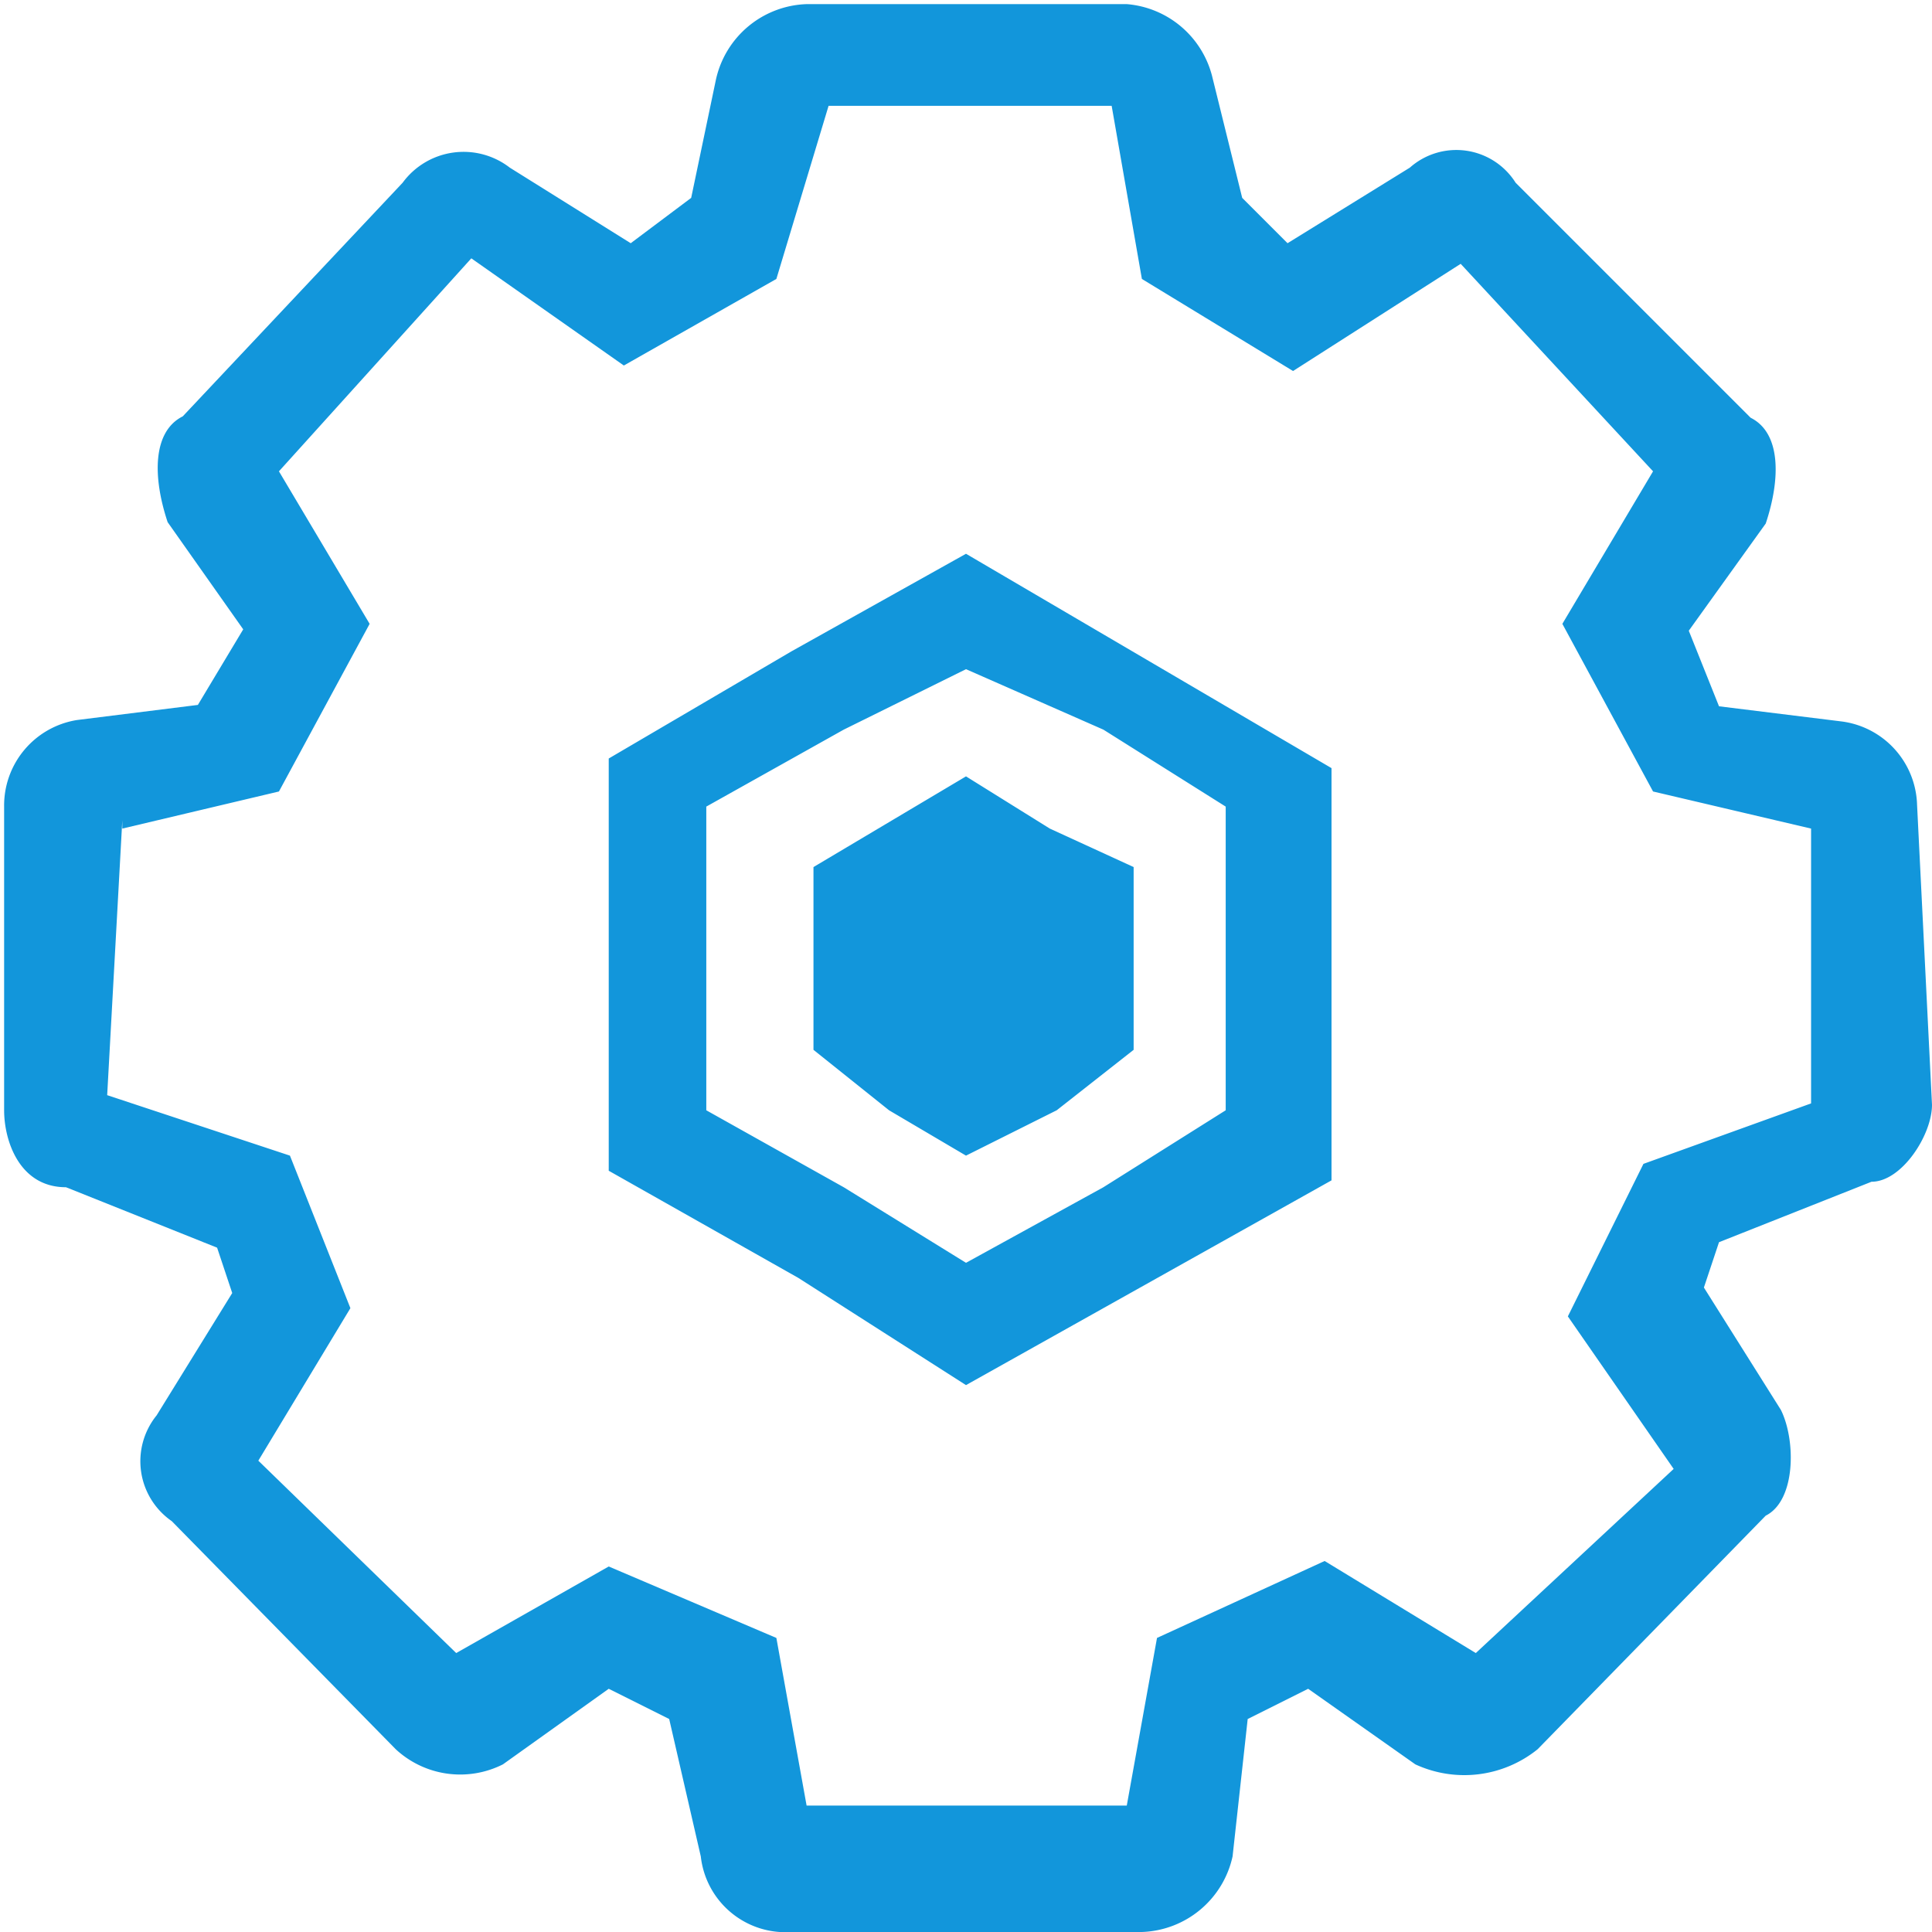 <svg id="图层_1" data-name="图层 1" xmlns="http://www.w3.org/2000/svg" viewBox="0 0 14.06 14.06"><defs><style>.cls-1{fill:#1296db;}</style></defs><title>set</title><path class="cls-1" d="M8,6.62l-1.11.66V8.61l.55.44L8,9.38l.66-.33.56-.44V7.28L8.61,7,8,6.62Zm0-.78-.89.44-1,.56V9.05l1,.56.89.55,1-.55.89-.56V6.84l-.89-.56ZM8,5l2.66,1.56v3L8,11.05l-1.22-.78L5.4,9.49v-3l1.33-.78L8,5ZM1.86,7,3,6.73l.66-1.22L3,4.4,4.4,2.85l1.11.78L6.62,3,7,1.74H9.06L9.28,3l1.1.67,1.22-.78L13,4.4l-.66,1.11L13,6.73,14.15,7v2l-1.22.44-.55,1.11.77,1.11L11.71,13l-1.1-.67-1.22.56-.22,1.22H6.84l-.22-1.22L5.4,12.37,4.29,13,2.85,11.6l.67-1.11L3.08,9.38,1.75,8.94l.11-2Zm13.06-.11a.63.63,0,0,0-.55-.67l-.89-.11-.22-.55.56-.78c.11-.33.11-.66-.11-.77L12,2.3a.51.51,0,0,0-.77-.11l-.89.55-.33-.33-.22-.89A.7.7,0,0,0,9.17,1H6.84a.7.7,0,0,0-.66.55L6,2.41l-.44.33-.88-.55a.55.55,0,0,0-.78.11L2.3,4c-.22.11-.22.44-.11.77l.55.78-.33.55-.88.11A.63.63,0,0,0,1,6.84V9.05c0,.22.11.56.45.56l1.1.44.11.33-.55.89a.53.53,0,0,0,.11.77L3.85,13.7a.69.69,0,0,0,.78.11l.77-.55.44.22.23,1a.62.62,0,0,0,.66.55H9.28a.7.7,0,0,0,.66-.55l.11-1,.44-.22.78.55a.85.85,0,0,0,.89-.11L13.82,12c.22-.11.22-.55.11-.77l-.56-.89.11-.33,1.11-.44c.22,0,.44-.34.44-.56l-.11-2.21Z" transform="translate(-0.97 -0.97)"/></svg>